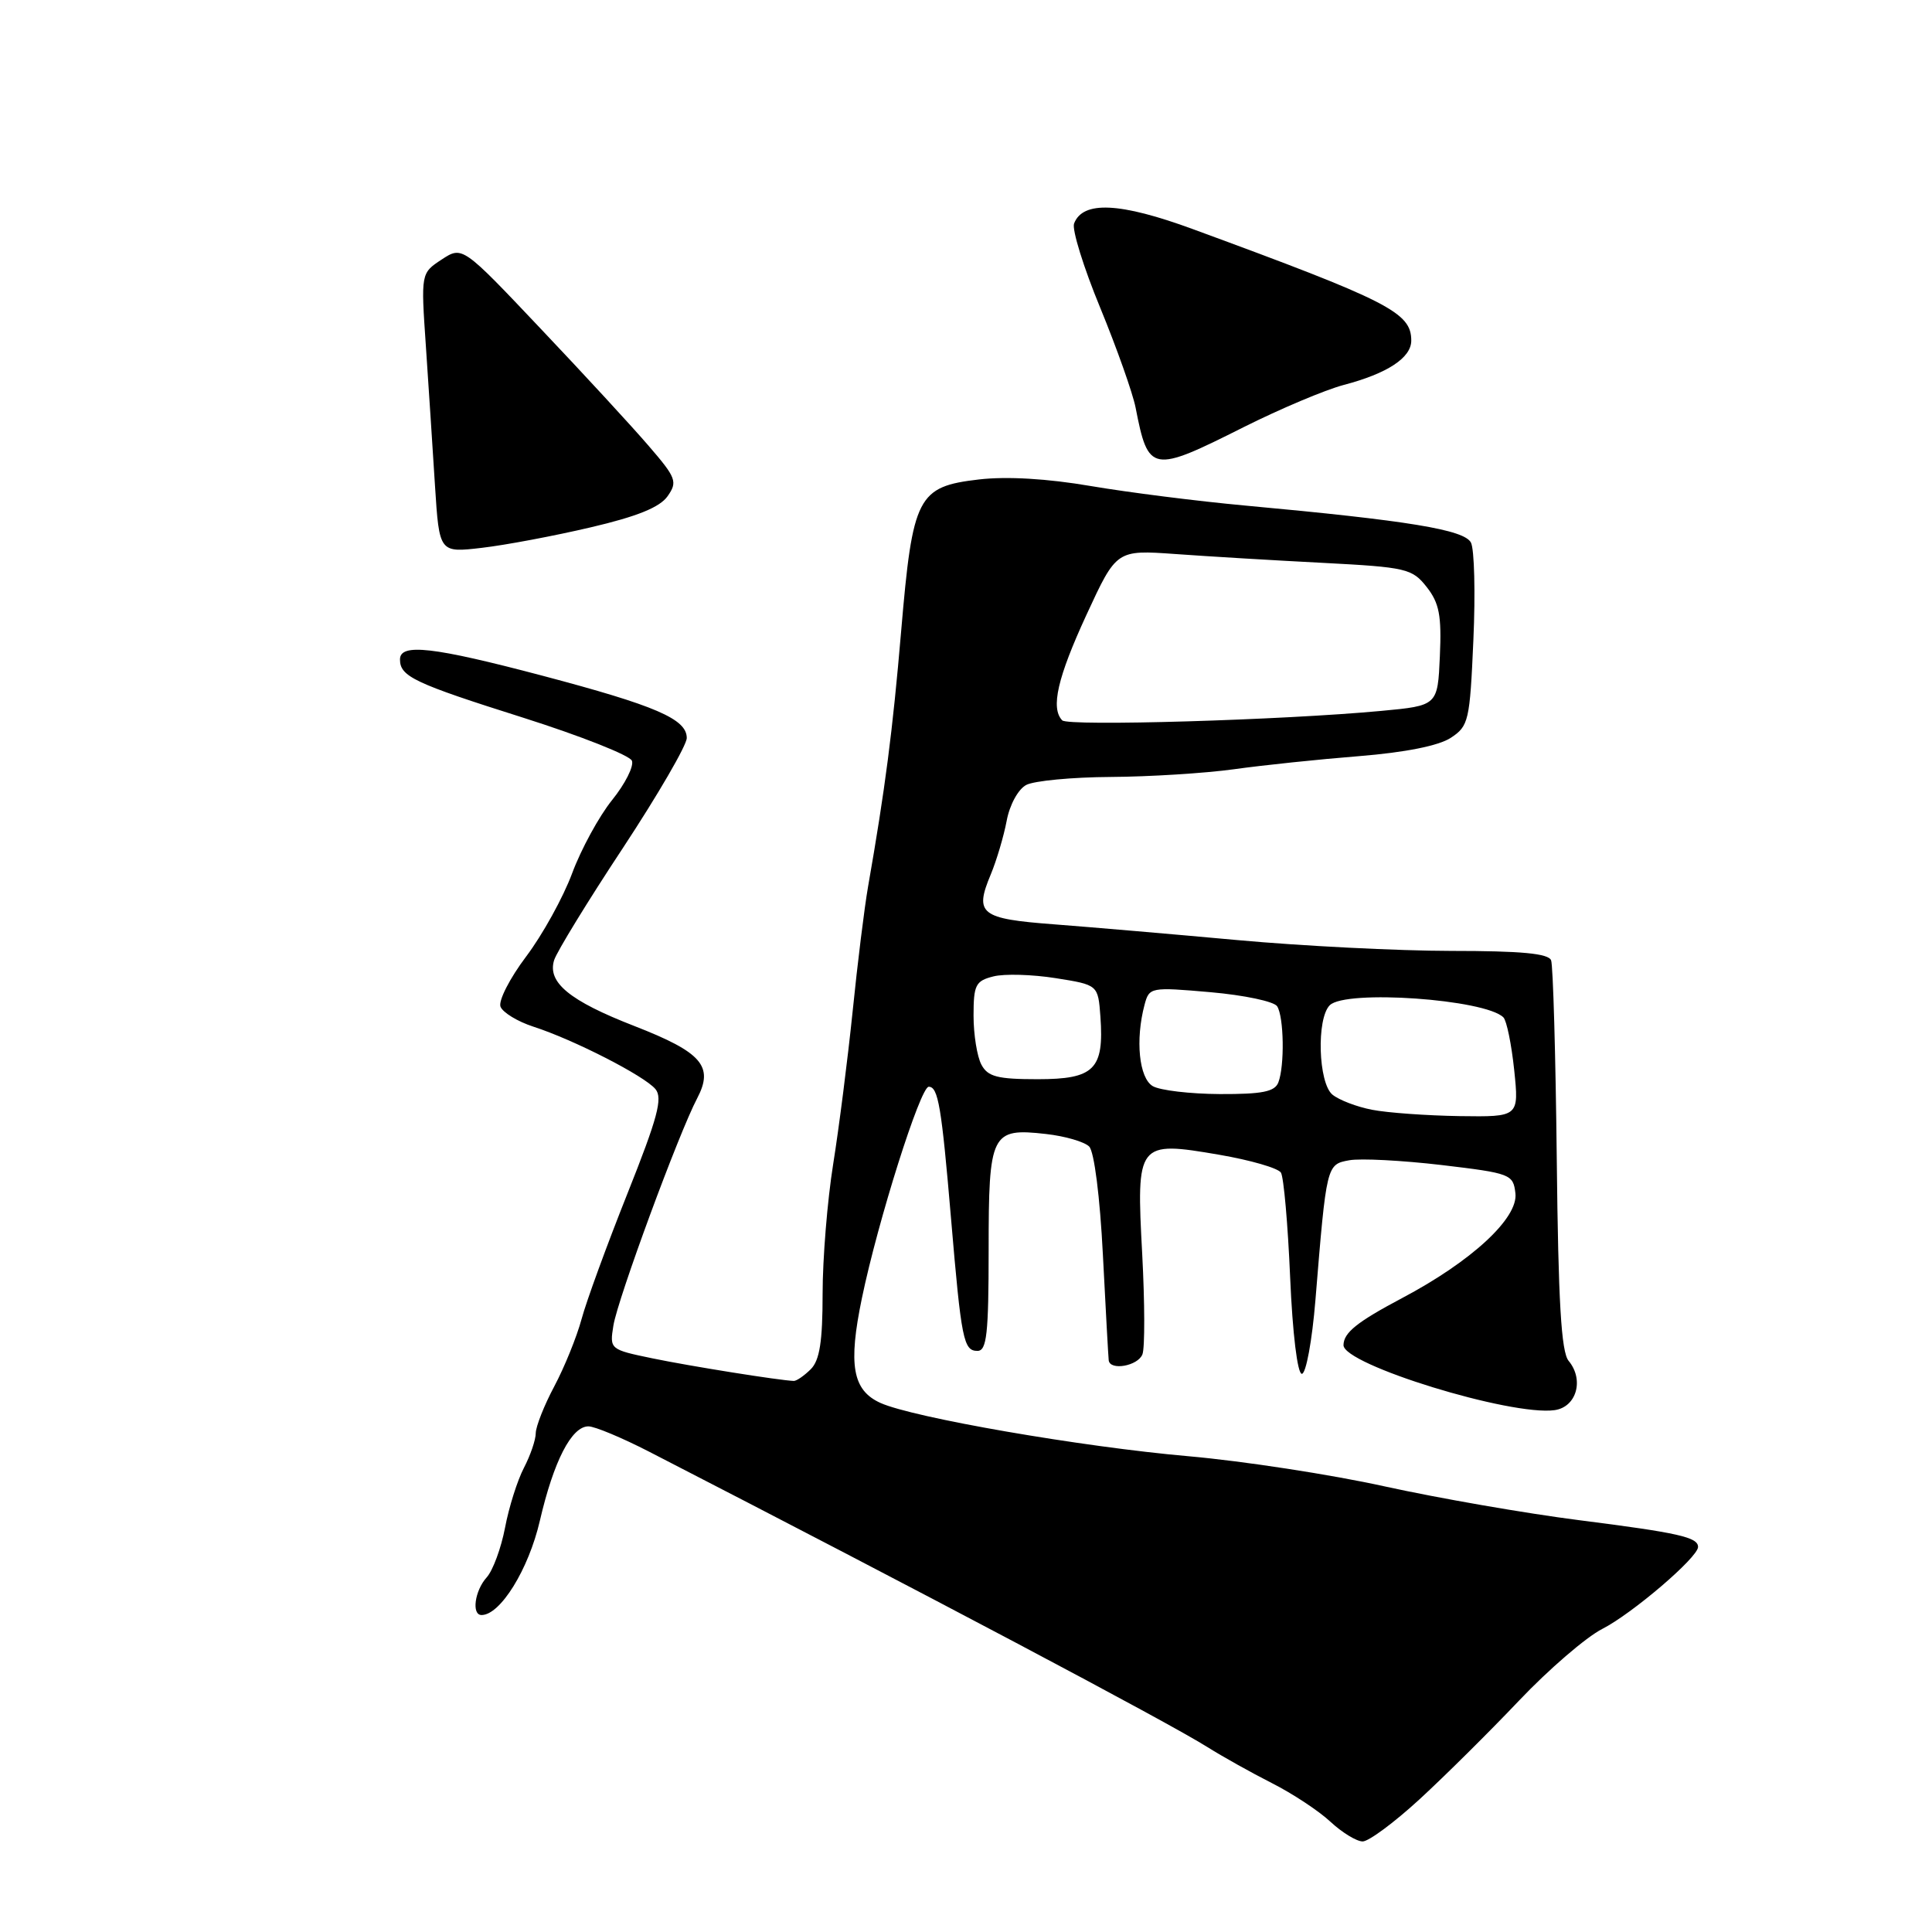 <?xml version="1.0" encoding="UTF-8" standalone="no"?>
<!DOCTYPE svg PUBLIC "-//W3C//DTD SVG 1.1//EN" "http://www.w3.org/Graphics/SVG/1.1/DTD/svg11.dtd" >
<svg xmlns="http://www.w3.org/2000/svg" xmlns:xlink="http://www.w3.org/1999/xlink" version="1.1" viewBox="0 0 256 256">
 <g >
 <path fill="currentColor"
d=" M 188.09 238.42 C 191.43 235.35 197.37 229.46 201.29 225.33 C 205.21 221.20 210.17 216.93 212.31 215.84 C 216.29 213.81 225.00 206.36 225.00 204.98 C 225.00 203.69 222.44 203.11 209.23 201.43 C 202.23 200.54 190.65 198.53 183.50 196.96 C 176.35 195.38 164.65 193.59 157.50 192.96 C 143.32 191.72 120.94 187.84 116.65 185.89 C 112.96 184.21 112.37 180.85 114.21 172.00 C 116.33 161.77 121.95 144.00 123.06 144.00 C 124.32 144.00 124.76 146.63 126.02 161.50 C 127.38 177.54 127.67 179.00 129.52 179.00 C 130.75 179.00 131.00 176.77 131.00 165.62 C 131.00 150.10 131.33 149.44 138.60 150.26 C 141.11 150.54 143.69 151.29 144.32 151.92 C 144.99 152.59 145.75 158.59 146.14 166.28 C 146.51 173.55 146.86 179.84 146.91 180.25 C 147.08 181.66 150.79 181.00 151.38 179.45 C 151.71 178.59 151.69 172.63 151.35 166.19 C 150.55 151.35 150.70 151.15 161.55 153.01 C 165.68 153.72 169.36 154.78 169.73 155.38 C 170.10 155.97 170.65 162.21 170.95 169.24 C 171.27 176.71 171.92 182.03 172.50 182.04 C 173.05 182.05 173.86 177.66 174.30 172.28 C 175.77 154.29 175.77 154.29 178.79 153.74 C 180.28 153.47 185.78 153.76 191.00 154.37 C 200.17 155.46 200.51 155.59 200.80 158.12 C 201.19 161.41 194.98 167.14 185.79 172.00 C 179.81 175.17 178.05 176.58 178.02 178.23 C 177.96 180.81 200.24 187.67 206.00 186.85 C 208.90 186.44 209.93 182.82 207.85 180.32 C 206.87 179.14 206.48 172.46 206.28 153.63 C 206.13 139.81 205.79 127.94 205.53 127.25 C 205.19 126.34 201.59 126.00 192.28 126.00 C 185.25 125.99 172.53 125.35 164.00 124.57 C 155.47 123.79 144.53 122.85 139.68 122.48 C 129.89 121.74 129.09 121.11 131.28 115.87 C 132.05 114.02 133.00 110.82 133.39 108.76 C 133.78 106.65 134.91 104.58 135.98 104.01 C 137.02 103.46 142.06 102.98 147.18 102.95 C 152.31 102.92 159.65 102.46 163.50 101.93 C 167.35 101.39 174.82 100.61 180.11 100.19 C 186.21 99.70 190.64 98.81 192.23 97.77 C 194.61 96.21 194.76 95.53 195.23 84.81 C 195.51 78.59 195.36 72.78 194.91 71.90 C 194.03 70.19 186.66 68.98 165.00 66.99 C 158.68 66.41 149.46 65.24 144.52 64.40 C 138.79 63.42 133.43 63.10 129.72 63.53 C 121.58 64.48 120.93 65.74 119.41 83.60 C 118.28 96.90 117.29 104.52 115.02 117.50 C 114.54 120.25 113.62 127.67 112.98 134.00 C 112.33 140.32 111.17 149.44 110.40 154.25 C 109.63 159.06 109.00 166.79 109.00 171.43 C 109.00 177.76 108.61 180.25 107.43 181.43 C 106.56 182.29 105.55 182.99 105.18 182.98 C 103.33 182.92 91.48 181.03 86.46 179.99 C 80.81 178.82 80.77 178.79 81.28 175.63 C 81.86 172.08 89.95 150.13 92.38 145.53 C 94.61 141.28 93.01 139.44 84.05 135.95 C 75.46 132.61 72.49 130.17 73.43 127.21 C 73.79 126.10 77.88 119.41 82.54 112.36 C 87.19 105.30 91.00 98.74 91.00 97.79 C 91.00 95.27 86.90 93.51 71.86 89.53 C 57.36 85.70 53.00 85.21 53.00 87.38 C 53.00 89.64 54.87 90.53 69.36 95.11 C 76.98 97.53 83.45 100.09 83.73 100.80 C 84.02 101.52 82.84 103.86 81.10 106.02 C 79.37 108.17 76.99 112.54 75.81 115.72 C 74.63 118.90 71.89 123.86 69.72 126.74 C 67.55 129.62 66.02 132.61 66.32 133.39 C 66.62 134.16 68.58 135.36 70.68 136.04 C 76.06 137.78 85.39 142.56 86.85 144.31 C 87.84 145.51 87.14 148.11 83.14 158.15 C 80.43 164.95 77.69 172.44 77.06 174.79 C 76.42 177.15 74.80 181.15 73.45 183.69 C 72.10 186.22 71.00 189.02 70.99 189.90 C 70.99 190.78 70.28 192.85 69.42 194.50 C 68.56 196.15 67.43 199.72 66.92 202.43 C 66.40 205.14 65.31 208.10 64.49 209.01 C 62.90 210.77 62.46 214.00 63.81 214.00 C 66.30 214.00 70.04 207.95 71.53 201.52 C 73.37 193.59 75.73 189.00 77.97 189.00 C 78.81 189.00 82.42 190.51 86.00 192.35 C 121.99 210.86 154.80 228.22 160.01 231.51 C 161.95 232.73 165.77 234.87 168.51 236.26 C 171.26 237.65 174.76 239.96 176.30 241.40 C 177.84 242.83 179.76 244.00 180.56 244.00 C 181.36 244.00 184.75 241.49 188.09 238.42 Z  M 78.25 69.88 C 84.42 68.44 87.43 67.22 88.46 65.75 C 89.80 63.84 89.61 63.32 85.96 59.09 C 83.79 56.56 77.35 49.57 71.64 43.55 C 61.27 32.59 61.27 32.59 58.52 34.39 C 55.77 36.20 55.77 36.20 56.43 45.85 C 56.79 51.16 57.33 59.49 57.64 64.38 C 58.21 73.25 58.21 73.25 63.85 72.59 C 66.96 72.23 73.44 71.01 78.25 69.88 Z  M 164.81 56.59 C 169.64 54.17 175.59 51.66 178.04 51.01 C 183.83 49.49 187.00 47.41 187.00 45.13 C 187.00 41.41 184.07 39.91 158.09 30.37 C 148.40 26.81 143.48 26.58 142.32 29.62 C 142.02 30.40 143.57 35.42 145.78 40.77 C 147.98 46.12 150.09 52.08 150.47 54.00 C 152.16 62.66 152.58 62.74 164.81 56.59 Z  M 181.80 147.05 C 179.77 146.66 177.41 145.75 176.55 145.04 C 174.68 143.49 174.42 134.98 176.20 133.20 C 178.30 131.10 196.80 132.40 199.21 134.81 C 199.64 135.24 200.28 138.38 200.64 141.79 C 201.28 148.00 201.28 148.00 193.39 147.89 C 189.05 147.82 183.84 147.45 181.80 147.05 Z  M 152.75 143.92 C 150.93 142.86 150.42 137.78 151.66 133.13 C 152.28 130.81 152.46 130.78 160.39 131.47 C 164.85 131.86 168.83 132.70 169.23 133.34 C 170.13 134.75 170.23 141.23 169.39 143.42 C 168.92 144.66 167.25 144.99 161.64 144.97 C 157.71 144.95 153.71 144.48 152.75 143.92 Z  M 130.04 141.07 C 129.47 140.00 129.00 137.09 129.00 134.58 C 129.00 130.51 129.27 129.97 131.63 129.38 C 133.08 129.01 136.79 129.12 139.88 129.61 C 145.50 130.50 145.50 130.50 145.81 134.71 C 146.31 141.69 145.00 143.00 137.50 143.00 C 132.17 143.00 130.89 142.67 130.04 141.07 Z  M 140.75 95.45 C 139.19 93.83 140.13 89.77 143.97 81.45 C 147.94 72.86 147.94 72.86 155.72 73.41 C 160.00 73.72 168.79 74.25 175.26 74.58 C 186.37 75.16 187.12 75.34 189.05 77.79 C 190.71 79.91 191.03 81.56 190.79 86.94 C 190.50 93.50 190.50 93.50 183.00 94.20 C 169.92 95.42 141.53 96.26 140.75 95.45 Z "/>
</g>
</svg>